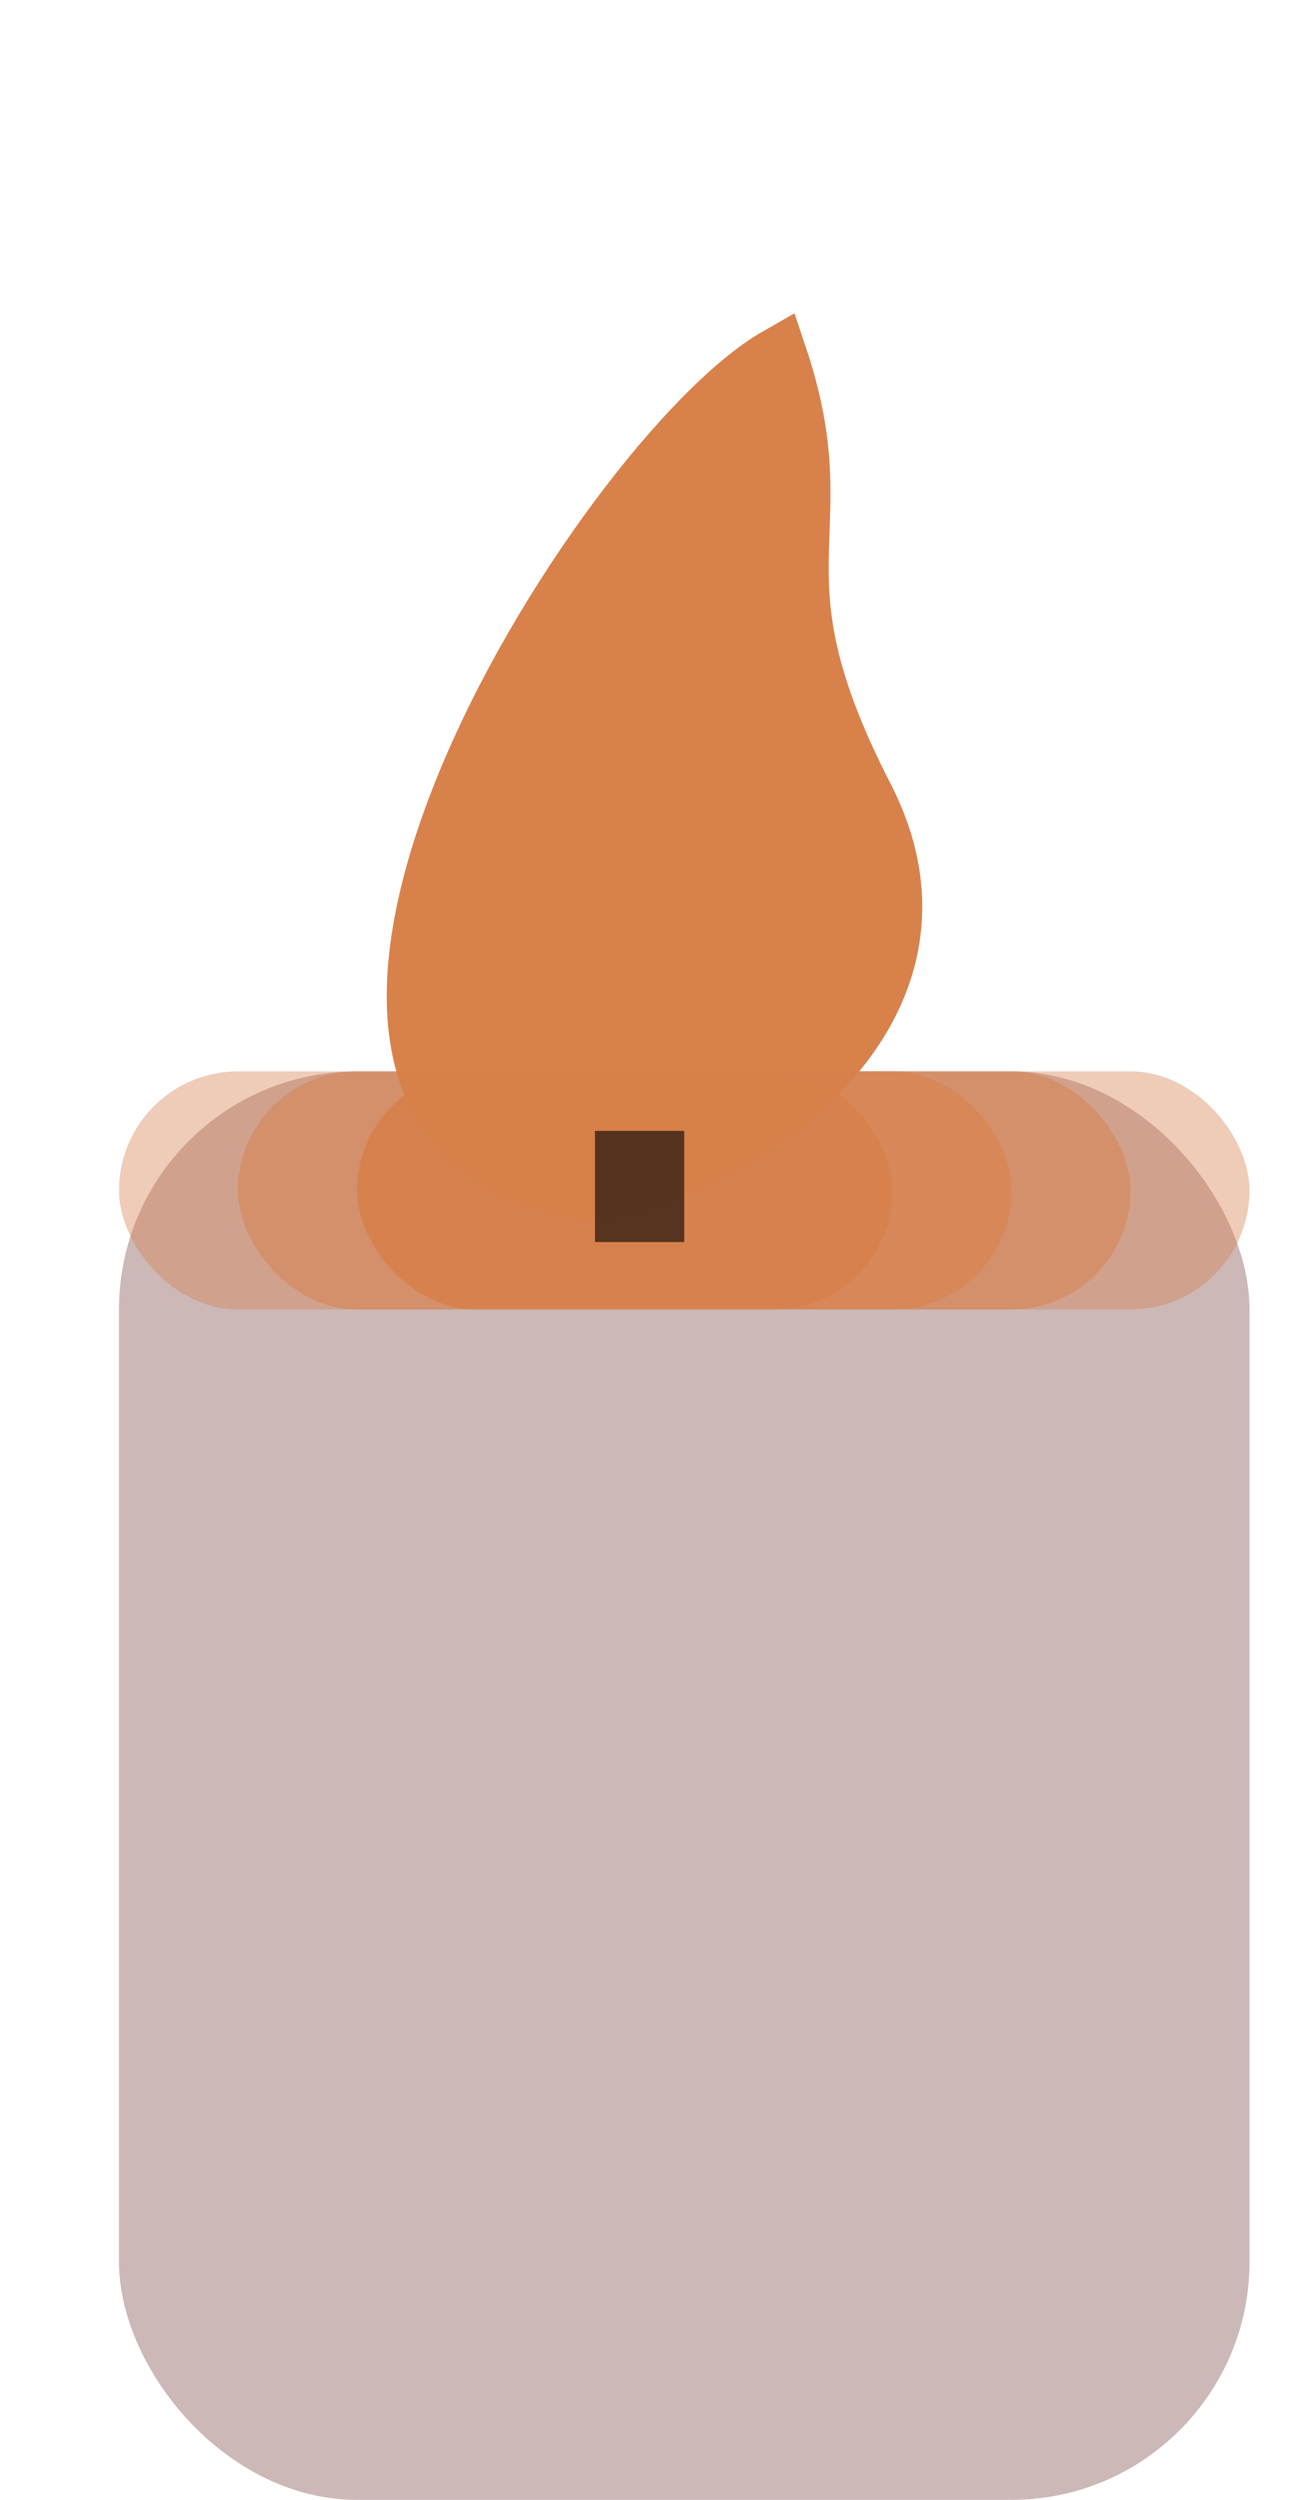 <svg width="22" height="42" viewBox="0 0 22 42" fill="none" xmlns="http://www.w3.org/2000/svg">
<rect x="2" y="18" width="19" height="24" rx="4" fill="#CBB8B7"/>
<path d="M13.072 6C10.129 7.685 3.14 18.833 9.761 20C11.747 19.965 16.52 17.278 14.52 13.389C12.52 9.5 14.093 9.047 13.072 6Z" fill="#D8814B" stroke="#D8814B"/>
<rect x="2" y="18" width="19" height="4" rx="2" fill="#D8814B" fill-opacity="0.4"/>
<rect x="4" y="18" width="15" height="4" rx="2" fill="#D8814B" fill-opacity="0.5"/>
<rect x="6" y="18" width="11" height="4" rx="2" fill="#D8814B" fill-opacity="0.6"/>
<rect x="6" y="18" width="9" height="4" rx="2" fill="#D8814B" fill-opacity="0.7"/>
<line x1="10.75" y1="20.868" x2="10.75" y2="19" stroke="black" stroke-opacity="0.6" stroke-width="1.5"/>
</svg>
